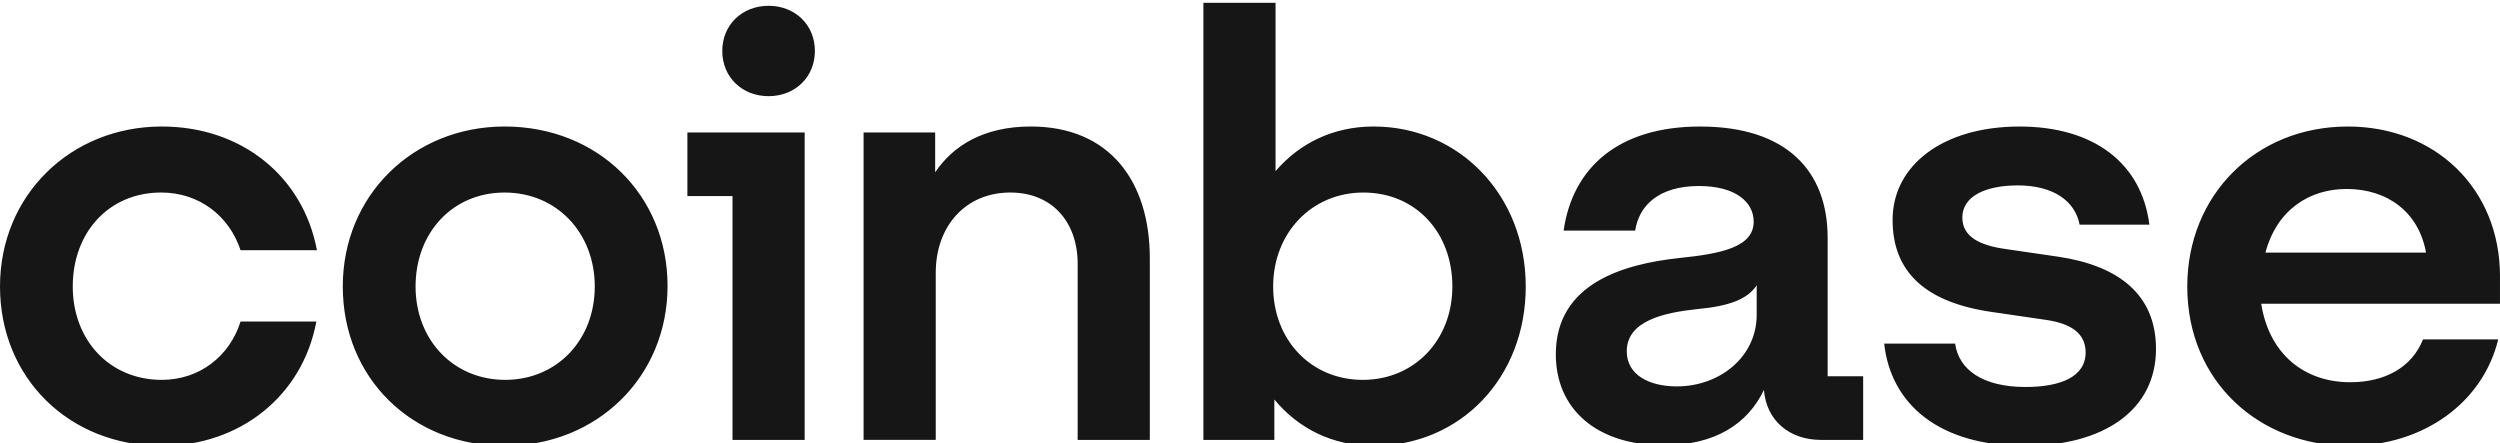 <svg width="141" height="25" viewBox="0 0 141 25" fill="none" xmlns="http://www.w3.org/2000/svg">
<path d="M28.457 7.135C23.335 7.135 19.333 10.993 19.333 16.157C19.333 21.321 23.234 25.145 28.457 25.145C33.681 25.145 37.65 21.255 37.65 16.124C37.65 11.026 33.749 7.135 28.457 7.135ZM28.492 21.424C25.575 21.424 23.438 19.176 23.438 16.158C23.438 13.105 25.541 10.859 28.457 10.859C31.409 10.859 33.545 13.14 33.545 16.158C33.545 19.176 31.409 21.424 28.492 21.424ZM38.769 11.06H41.313V24.811H45.383V7.47H38.769V11.06ZM9.09 10.858C11.227 10.858 12.923 12.166 13.567 14.111H17.875C17.095 9.953 13.635 7.135 9.124 7.135C4.002 7.135 0 10.993 0 16.158C0 21.323 3.901 25.146 9.124 25.146C13.534 25.146 17.061 22.329 17.842 18.136H13.567C12.957 20.081 11.261 21.424 9.123 21.424C6.172 21.424 4.103 19.176 4.103 16.158C4.105 13.105 6.14 10.858 9.09 10.858ZM116.103 14.481L113.118 14.045C111.694 13.845 110.676 13.375 110.676 12.268C110.676 11.06 112 10.457 113.797 10.457C115.764 10.457 117.02 11.295 117.291 12.67H121.225C120.784 9.182 118.07 7.136 113.899 7.136C109.591 7.136 106.742 9.317 106.742 12.402C106.742 15.353 108.608 17.065 112.372 17.6L115.357 18.036C116.816 18.237 117.63 18.808 117.63 19.881C117.63 21.256 116.206 21.826 114.238 21.826C111.83 21.826 110.473 20.854 110.269 19.378H106.267C106.641 22.766 109.32 25.146 114.204 25.146C118.648 25.146 121.598 23.134 121.598 19.679C121.598 16.593 119.462 14.983 116.103 14.481ZM43.348 0.327C41.856 0.327 40.736 1.4 40.736 2.875C40.736 4.351 41.854 5.424 43.348 5.424C44.84 5.424 45.96 4.351 45.96 2.875C45.96 1.4 44.84 0.327 43.348 0.327ZM103.079 13.408C103.079 9.652 100.772 7.136 95.888 7.136C91.275 7.136 88.698 9.451 88.188 13.007H92.225C92.429 11.631 93.514 10.491 95.82 10.491C97.89 10.491 98.908 11.396 98.908 12.504C98.908 13.946 97.041 14.314 94.735 14.549C91.615 14.884 87.748 15.957 87.748 19.983C87.748 23.102 90.089 25.113 93.82 25.113C96.737 25.113 98.568 23.906 99.485 21.994C99.621 23.704 100.909 24.811 102.708 24.811H105.082V21.223H103.08V13.408H103.079ZM99.077 17.768C99.077 20.083 97.041 21.793 94.565 21.793C93.038 21.793 91.749 21.156 91.749 19.815C91.749 18.105 93.819 17.635 95.718 17.434C97.55 17.267 98.567 16.864 99.077 16.092V17.768ZM77.47 7.135C75.197 7.135 73.298 8.075 71.941 9.651V0.159H67.871V24.811H71.873V22.531C73.23 24.174 75.164 25.146 77.47 25.146C82.355 25.146 86.052 21.323 86.052 16.158C86.052 10.993 82.287 7.135 77.47 7.135ZM76.86 21.424C73.943 21.424 71.806 19.176 71.806 16.158C71.806 13.14 73.976 10.859 76.893 10.859C79.845 10.859 81.913 13.107 81.913 16.158C81.913 19.176 79.777 21.424 76.86 21.424ZM58.136 7.135C55.49 7.135 53.76 8.208 52.743 9.718V7.47H48.706V24.81H52.776V15.386C52.776 12.736 54.472 10.858 56.982 10.858C59.323 10.858 60.78 12.501 60.78 14.883V24.811H64.85V14.582C64.852 10.221 62.58 7.135 58.136 7.135ZM141 15.588C141 10.624 137.337 7.136 132.418 7.136C127.195 7.136 123.362 11.027 123.362 16.158C123.362 21.558 127.466 25.146 132.486 25.146C136.726 25.146 140.05 22.664 140.898 19.143H136.657C136.047 20.686 134.554 21.558 132.553 21.558C129.94 21.558 127.973 19.948 127.533 17.131H140.999V15.588H141ZM127.771 14.246C128.416 11.831 130.247 10.658 132.35 10.658C134.657 10.658 136.42 11.965 136.827 14.246H127.771Z" fill="#161617"/>
</svg>
